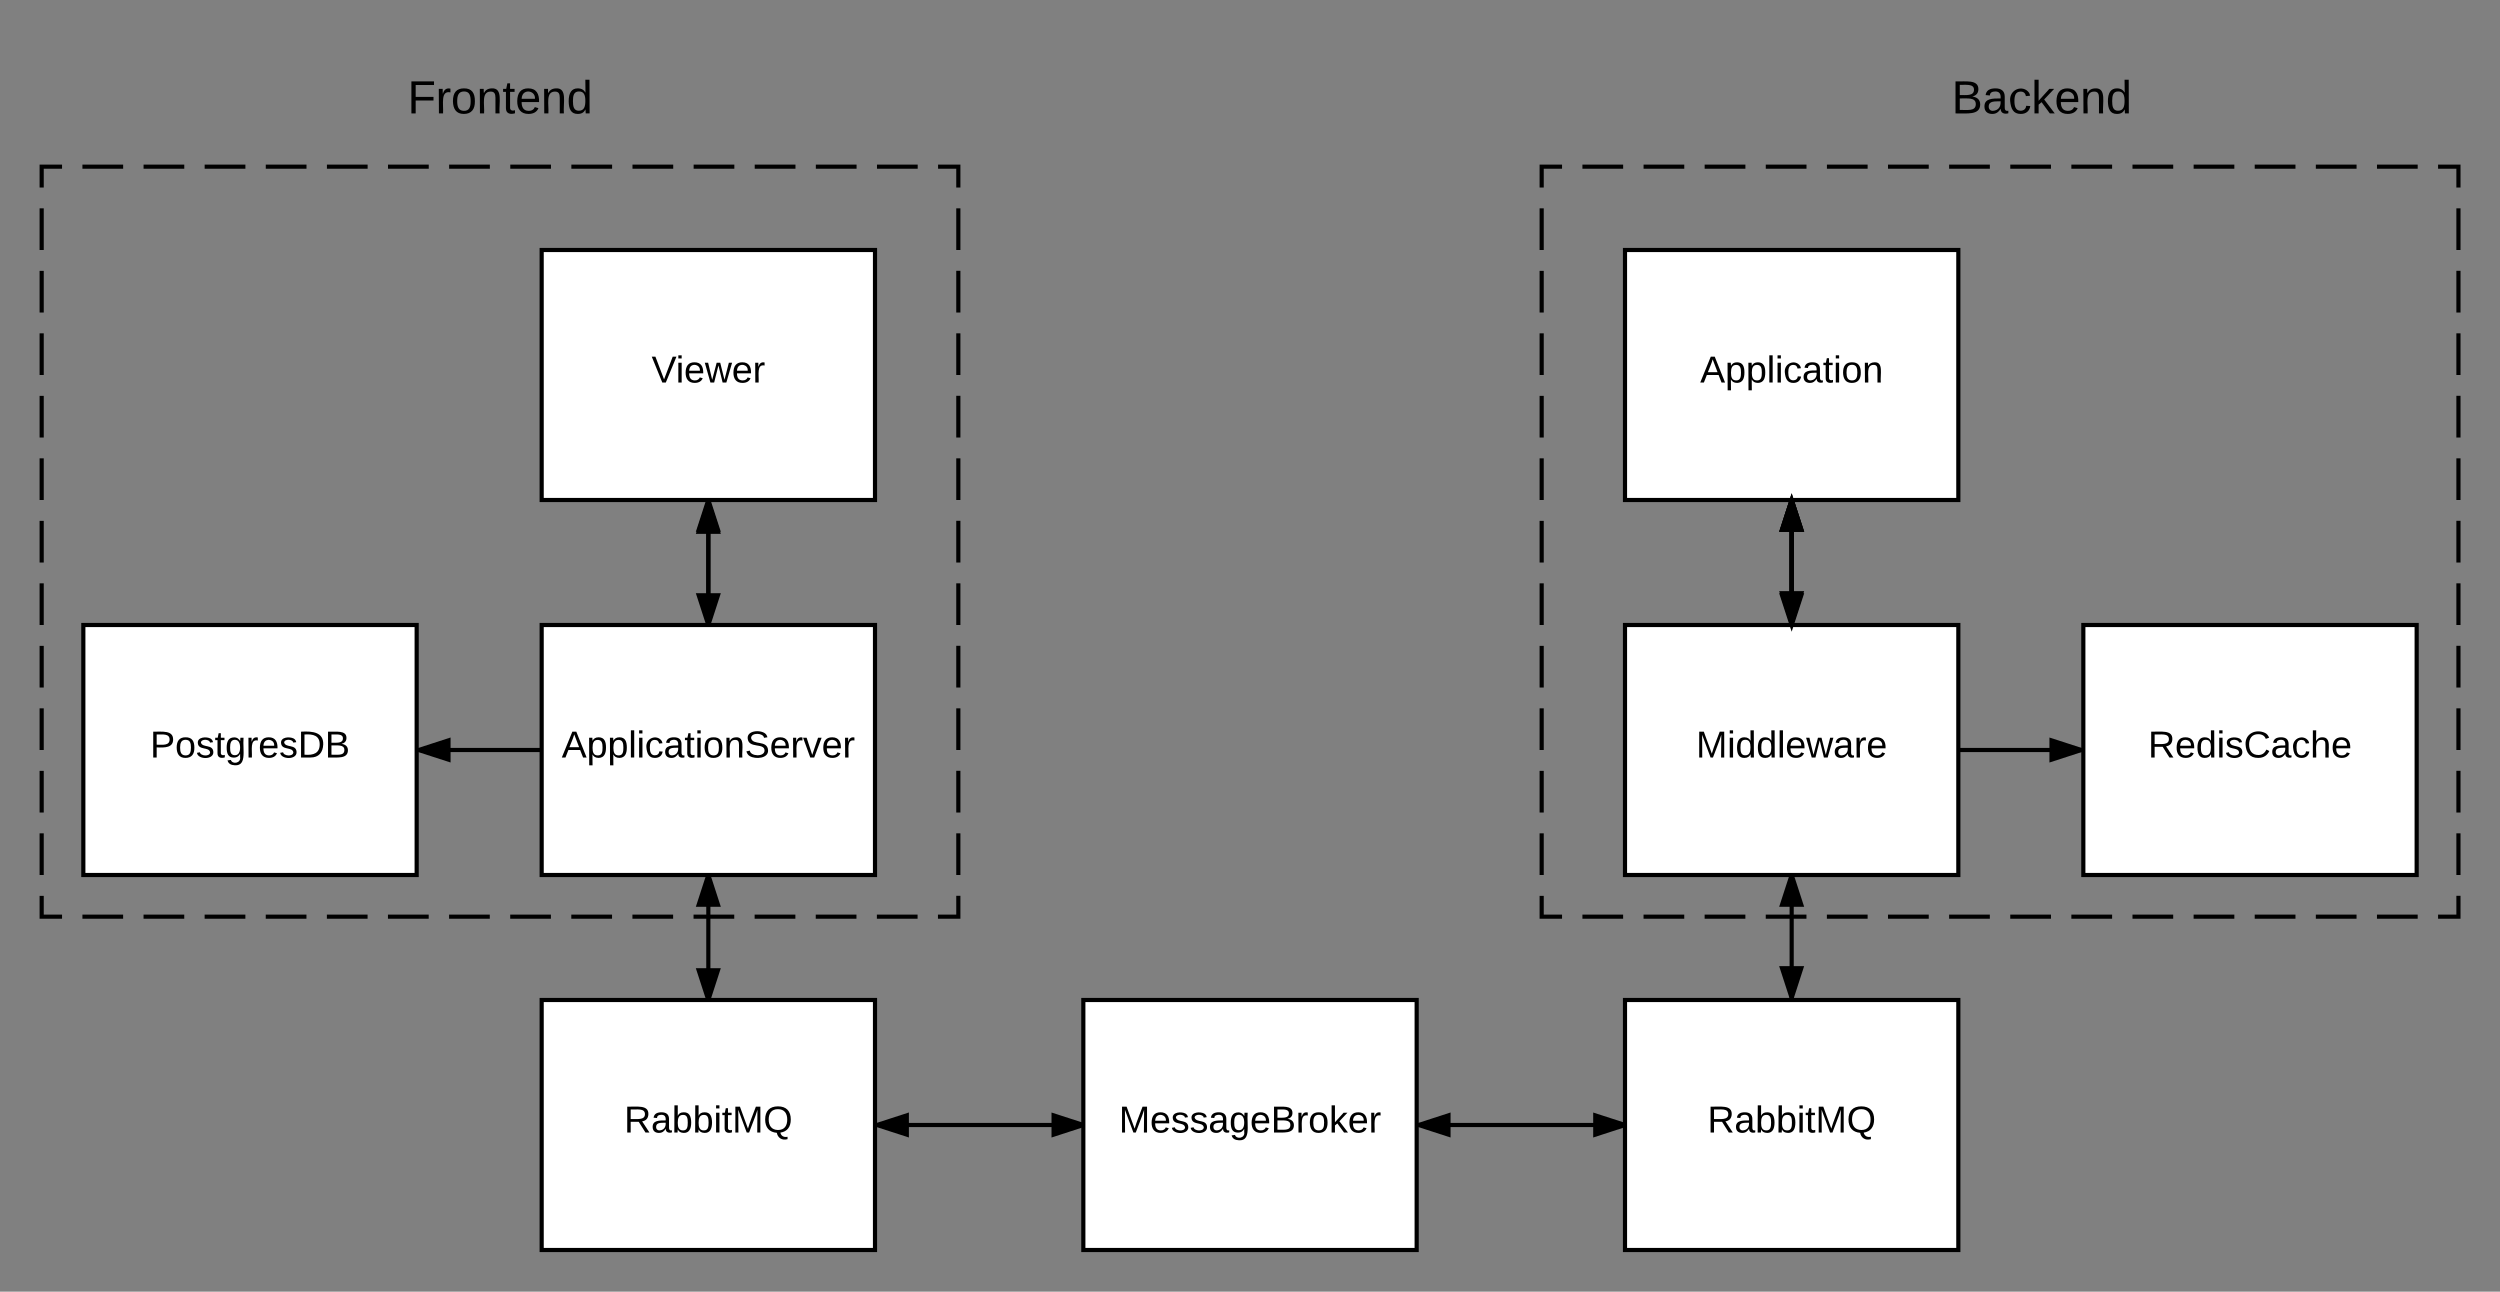 <?xml version="1.0" encoding="UTF-8" standalone="no"?>
<svg
   xmlns:lucid="lucid"
   xmlns:dc="http://purl.org/dc/elements/1.1/"
   xmlns:cc="http://creativecommons.org/ns#"
   xmlns:rdf="http://www.w3.org/1999/02/22-rdf-syntax-ns#"
   xmlns:svg="http://www.w3.org/2000/svg"
   xmlns="http://www.w3.org/2000/svg"
   xmlns:xlink="http://www.w3.org/1999/xlink"
   xmlns:sodipodi="http://sodipodi.sourceforge.net/DTD/sodipodi-0.dtd"
   xmlns:inkscape="http://www.inkscape.org/namespaces/inkscape"
   width="1200"
   height="620"
   id="svg3765"
   version="1.1"
   inkscape:version="0.91 r13725"
   sodipodi:docname="microservices.svg">
  <rect width="100%" height="100%" fill="#808080" stroke="none"/>
  <defs
     id="defs4152" />
  <sodipodi:namedview
     pagecolor="#ffffff"
     bordercolor="#666666"
     borderopacity="1"
     objecttolerance="10"
     gridtolerance="10"
     guidetolerance="10"
     inkscape:pageopacity="0"
     inkscape:pageshadow="2"
     inkscape:window-width="640"
     inkscape:window-height="480"
     id="namedview4150"
     showgrid="false"
     inkscape:zoom="0.92166667"
     inkscape:cx="600"
     inkscape:cy="310"
     inkscape:window-x="0"
     inkscape:window-y="0"
     inkscape:window-maximized="0"
     inkscape:current-layer="svg3765" />
  <g
     transform="translate(-100 -600)"
     lucid:page-tab-id="0_0"
     id="g3767">
    <path
       d="M880 720h160v120H880z"
       stroke="#000"
       stroke-width="2"
       fill="#fff"
       id="path3769" />
    <use
       xlink:href="#a"
       transform="matrix(1,0,0,1,880,720) translate(36.075 63.6)"
       id="use3771" />
    <path
       d="M1100 900h160v120h-160z"
       stroke="#000"
       stroke-width="2"
       fill="#fff"
       id="path3773" />
    <use
       xlink:href="#b"
       transform="matrix(1,0,0,1,1100,900) translate(31.075 63.6)"
       id="use3775" />
    <path
       d="M880 1080h160v120H880z"
       stroke="#000"
       stroke-width="2"
       fill="#fff"
       id="path3777" />
    <use
       xlink:href="#c"
       transform="matrix(1,0,0,1,880,1080) translate(39.575 63.6)"
       id="use3779" />
    <path
       d="M880 900h160v120H880z"
       stroke="#000"
       stroke-width="2"
       fill="#fff"
       id="path3781" />
    <use
       xlink:href="#d"
       transform="matrix(1,0,0,1,880,900) translate(34.125 63.6)"
       id="use3783" />
    <path
       d="M620 1080h160v120H620z"
       stroke="#000"
       stroke-width="2"
       fill="#fff"
       id="path3785" />
    <use
       xlink:href="#e"
       transform="matrix(1,0,0,1,620,1080) translate(17.075 63.6)"
       id="use3787" />
    <path
       d="M360 1080h160v120H360z"
       stroke="#000"
       stroke-width="2"
       fill="#fff"
       id="path3789" />
    <use
       xlink:href="#c"
       transform="matrix(1,0,0,1,360,1080) translate(39.575 63.6)"
       id="use3791" />
    <path
       d="M360 900h160v120H360z"
       stroke="#000"
       stroke-width="2"
       fill="#fff"
       id="path3793" />
    <use
       xlink:href="#f"
       transform="matrix(1,0,0,1,360,900) translate(9.625 63.6)"
       id="use3795" />
    <path
       d="M140 900h160v120H140z"
       stroke="#000"
       stroke-width="2"
       fill="#fff"
       id="path3797" />
    <use
       xlink:href="#g"
       transform="matrix(1,0,0,1,140,900) translate(32.05 63.6)"
       id="use3799" />
    <path
       d="M360 720h160v120H360z"
       stroke="#000"
       stroke-width="2"
       fill="#fff"
       id="path3801" />
    <use
       xlink:href="#h"
       transform="matrix(1,0,0,1,360,720) translate(52.75 63.6)"
       id="use3803" />
    <path
       d="M960 840v59"
       stroke="#000"
       stroke-width="2"
       fill="none"
       id="path3805" />
    <path
       id="path3807" />
    <path
       d="M960 899l-4.64-14.27h9.28z"
       id="path3809" />
    <path
       d="M960.73 900h-1.46L954 883.73h12zm-4-14.27l3.27 10.03 3.26-10.03z"
       id="path3811" />
    <path
       d="M960 900v-60"
       stroke="#000"
       stroke-width="2"
       fill="none"
       id="path3813" />
    <path
       id="path3815" />
    <path
       d="M964.64 854.27h-9.28L960 840z"
       id="path3817" />
    <path
       d="M966 855.27h-12l4.95-15.27h2.1zm-9.26-2h6.52L960 843.24z"
       id="path3819" />
    <path
       d="M960 900v-60"
       stroke="#000"
       stroke-width="2"
       fill="none"
       id="path3821" />
    <path
       d="M960 840l4.64 14.27h-9.28z"
       stroke="#000"
       stroke-width="2"
       id="path3823" />
    <path
       d="M960 900v-60"
       stroke="#000"
       stroke-width="2"
       fill="none"
       id="path3825" />
    <path
       d="M960 900l-4.64-14.27h9.28zM960 840l4.64 14.27h-9.28z"
       stroke="#000"
       stroke-width="2"
       id="path3827" />
    <path
       d="M960 1020v59"
       stroke="#000"
       stroke-width="2"
       fill="none"
       id="path3829" />
    <path
       d="M964.64 1034.27h-9.28L960 1020z"
       id="path3831" />
    <path
       d="M966 1035.27h-12l4.95-15.27h2.1zm-9.26-2h6.52l-3.26-10.03zM960 1079l-4.64-14.27h9.28z"
       id="path3833" />
    <path
       d="M960.73 1080h-1.46l-5.28-16.27h12zm-4-14.27l3.27 10.03 3.26-10.03z"
       id="path3835" />
    <path
       d="M880 1140h-99"
       stroke="#000"
       stroke-width="2"
       fill="none"
       id="path3837" />
    <path
       d="M880 1140l-14.27 4.64v-9.28z"
       id="path3839" />
    <path
       d="M880 1138.95v2.1l-15.27 4.96v-12zm-13.27 4.3l10.03-3.25-10.03-3.26zM795.27 1144.64L781 1140l14.27-4.64z"
       id="path3841" />
    <path
       d="M796.27 1146l-16.27-5.27v-1.46l16.27-5.28zm-12.03-6l10.03 3.26v-6.52z"
       id="path3843" />
    <path
       d="M620 1140h-99"
       stroke="#000"
       stroke-width="2"
       fill="none"
       id="path3845" />
    <path
       d="M620 1140l-14.27 4.64v-9.28z"
       id="path3847" />
    <path
       d="M620 1138.95v2.1l-15.27 4.96v-12zm-13.27 4.3l10.03-3.25-10.03-3.26zM535.27 1144.64L521 1140l14.27-4.64z"
       id="path3849" />
    <path
       d="M536.27 1146l-16.27-5.27v-1.46l16.27-5.28zm-12.03-6l10.03 3.26v-6.52z"
       id="path3851" />
    <path
       d="M440 1080v-60"
       stroke="#000"
       stroke-width="2"
       fill="none"
       id="path3853" />
    <path
       d="M440 1080l-4.64-14.27h9.28z"
       id="path3855" />
    <path
       d="M441.05 1080h-2.1l-4.96-15.27h12zm-4.3-13.27l3.25 10.03 3.26-10.03zM444.64 1034.27h-9.28L440 1020z"
       id="path3857" />
    <path
       d="M446 1035.27h-12l4.95-15.27h2.1zm-9.26-2h6.52l-3.26-10.03z"
       id="path3859" />
    <path
       d="M440 900v-59"
       stroke="#000"
       stroke-width="2"
       fill="none"
       id="path3861" />
    <path
       id="path3863" />
    <path
       d="M444.64 855.27h-9.28L440 841z"
       id="path3865" />
    <path
       d="M446 856.27h-12l5.27-16.27h1.46zm-9.26-2h6.52L440 844.24z"
       id="path3867" />
    <path
       d="M1040 960h59"
       stroke="#000"
       stroke-width="2"
       fill="none"
       id="path3869" />
    <path
       id="path3871" />
    <path
       d="M1099 960l-14.27 4.64v-9.28z"
       id="path3873" />
    <path
       d="M1100 959.27v1.46l-16.27 5.28v-12zm-14.27 4l10.03-3.27-10.03-3.26z"
       id="path3875" />
    <path
       d="M360 960h-59"
       stroke="#000"
       stroke-width="2"
       fill="none"
       id="path3877" />
    <path
       id="path3879" />
    <path
       d="M315.27 964.64L301 960l14.27-4.64z"
       id="path3881" />
    <path
       d="M316.27 966L300 960.74v-1.46l16.27-5.28zm-12.03-6l10.03 3.26v-6.52z"
       id="path3883" />
    <path
       d="M440 840v60"
       stroke="#000"
       stroke-width="2"
       fill="none"
       id="path3885" />
    <path
       d="M444.64 854.27h-9.28L440 840z"
       id="path3887" />
    <path
       d="M446 855.27h-12l4.95-15.27h2.1zm-9.26-2h6.52L440 843.24zM440 900l-4.64-14.27h9.28z"
       id="path3889" />
    <path
       d="M441.05 900h-2.1L434 884.73h12zm-4.3-13.27l3.25 10.03 3.26-10.03z"
       id="path3891" />
    <path
       d="M120 680h440v360H120z"
       fill-opacity="0"
       id="path3893" />
    <path
       d="M139.56 680h19.55m9.8 0h19.54m9.78 0h19.56m9.78 0h19.55m9.8 0h19.54m9.78 0h19.56m9.78 0h19.55m9.8 0h19.54m9.78 0h19.56m9.78 0h19.55m9.8 0h19.54m9.78 0h19.56m9.78 0h19.55m9.8 0h19.54m9.78 0H560v10m0 10v20m0 10v20m0 10v20m0 10v20m0 10v20m0 10v20m0 10v20m0 10v20m0 10v20m0 10v20m0 10v20m0 10v10h-9.78m-9.78 0H520.9m-9.8 0h-19.54m-9.78 0h-19.56m-9.78 0H432.9m-9.8 0h-19.54m-9.78 0h-19.56m-9.78 0H344.9m-9.8 0h-19.54m-9.78 0h-19.56m-9.78 0H256.9m-9.8 0h-19.54m-9.78 0h-19.56m-9.78 0H168.9m-9.8 0h-19.54m-9.78 0H120v-10m0-10v-20m0-10v-20m0-10v-20m0-10v-20m0-10v-20m0-10v-20m0-10v-20m0-10v-20m0-10v-20m0-10v-20m0-10v-20m0-10v-10h9.78"
       stroke="#000"
       stroke-width="2"
       fill="none"
       id="path3895" />
    <path
       d="M840 680h440v360H840z"
       fill-opacity="0"
       id="path3897" />
    <path
       d="M859.56 680h19.55m9.8 0h19.54m9.78 0h19.56m9.78 0h19.55m9.8 0h19.54m9.78 0h19.56m9.78 0h19.55m9.8 0h19.54m9.78 0h19.56m9.78 0h19.55m9.8 0h19.54m9.78 0h19.56m9.78 0h19.55m9.8 0h19.54m9.78 0h9.78v10m0 10v20m0 10v20m0 10v20m0 10v20m0 10v20m0 10v20m0 10v20m0 10v20m0 10v20m0 10v20m0 10v20m0 10v10h-9.78m-9.78 0h-19.55m-9.8 0h-19.54m-9.78 0h-19.56m-9.78 0h-19.55m-9.8 0h-19.54m-9.78 0h-19.56m-9.78 0h-19.55m-9.8 0h-19.54m-9.78 0h-19.56m-9.78 0H976.9m-9.8 0h-19.54m-9.78 0h-19.56m-9.78 0H888.9m-9.8 0h-19.54m-9.78 0H840v-10m0-10v-20m0-10v-20m0-10v-20m0-10v-20m0-10v-20m0-10v-20m0-10v-20m0-10v-20m0-10v-20m0-10v-20m0-10v-20m0-10v-10h9.78"
       stroke="#000"
       stroke-width="2"
       fill="none"
       id="path3899" />
    <path
       d="M220 620h240v60H220z"
       stroke="#000"
       stroke-opacity="0"
       stroke-width="2"
       fill="#fff"
       fill-opacity="0"
       id="path3901" />
    <use
       xlink:href="#i"
       transform="matrix(1,0,0,1,225,625) translate(70.617 29.444)"
       id="use3903" />
    <path
       d="M960 620h240v60H960z"
       stroke="#000"
       stroke-opacity="0"
       stroke-width="2"
       fill="#fff"
       fill-opacity="0"
       id="path3905" />
    <use
       xlink:href="#j"
       transform="matrix(1,0,0,1,965,625) translate(71.79 29.444)"
       id="use3907" />
    <defs
       id="defs3909">
      <path
         d="M205 0l-28-72H64L36 0H1l101-248h38L239 0h-34zm-38-99l-47-123c-12 45-31 82-46 123h93"
         id="k" />
      <path
         d="M115-194c55 1 70 41 70 98S169 2 115 4C84 4 66-9 55-30l1 105H24l-1-265h31l2 30c10-21 28-34 59-34zm-8 174c40 0 45-34 45-75s-6-73-45-74c-42 0-51 32-51 76 0 43 10 73 51 73"
         id="l" />
      <path
         d="M24 0v-261h32V0H24"
         id="m" />
      <path
         d="M24-231v-30h32v30H24zM24 0v-190h32V0H24"
         id="n" />
      <path
         d="M96-169c-40 0-48 33-48 73s9 75 48 75c24 0 41-14 43-38l32 2c-6 37-31 61-74 61-59 0-76-41-82-99-10-93 101-131 147-64 4 7 5 14 7 22l-32 3c-4-21-16-35-41-35"
         id="o" />
      <path
         d="M141-36C126-15 110 5 73 4 37 3 15-17 15-53c-1-64 63-63 125-63 3-35-9-54-41-54-24 1-41 7-42 31l-33-3c5-37 33-52 76-52 45 0 72 20 72 64v82c-1 20 7 32 28 27v20c-31 9-61-2-59-35zM48-53c0 20 12 33 32 33 41-3 63-29 60-74-43 2-92-5-92 41"
         id="p" />
      <path
         d="M59-47c-2 24 18 29 38 22v24C64 9 27 4 27-40v-127H5v-23h24l9-43h21v43h35v23H59v120"
         id="q" />
      <path
         d="M100-194c62-1 85 37 85 99 1 63-27 99-86 99S16-35 15-95c0-66 28-99 85-99zM99-20c44 1 53-31 53-75 0-43-8-75-51-75s-53 32-53 75 10 74 51 75"
         id="r" />
      <path
         d="M117-194c89-4 53 116 60 194h-32v-121c0-31-8-49-39-48C34-167 62-67 57 0H25l-1-190h30c1 10-1 24 2 32 11-22 29-35 61-36"
         id="s" />
      <g
         id="a">
        <use
           transform="matrix(0.05,0,0,0.05,0,0)"
           xlink:href="#k"
           id="use3921" />
        <use
           transform="matrix(0.05,0,0,0.05,12,0)"
           xlink:href="#l"
           id="use3923" />
        <use
           transform="matrix(0.05,0,0,0.05,22,0)"
           xlink:href="#l"
           id="use3925" />
        <use
           transform="matrix(0.05,0,0,0.05,32,0)"
           xlink:href="#m"
           id="use3927" />
        <use
           transform="matrix(0.05,0,0,0.05,35.95,0)"
           xlink:href="#n"
           id="use3929" />
        <use
           transform="matrix(0.05,0,0,0.05,39.9,0)"
           xlink:href="#o"
           id="use3931" />
        <use
           transform="matrix(0.05,0,0,0.05,48.9,0)"
           xlink:href="#p"
           id="use3933" />
        <use
           transform="matrix(0.05,0,0,0.05,58.9,0)"
           xlink:href="#q"
           id="use3935" />
        <use
           transform="matrix(0.05,0,0,0.05,63.9,0)"
           xlink:href="#n"
           id="use3937" />
        <use
           transform="matrix(0.05,0,0,0.05,67.85,0)"
           xlink:href="#r"
           id="use3939" />
        <use
           transform="matrix(0.05,0,0,0.05,77.85,0)"
           xlink:href="#s"
           id="use3941" />
      </g>
      <path
         d="M233-177c-1 41-23 64-60 70L243 0h-38l-65-103H63V0H30v-248c88 3 205-21 203 71zM63-129c60-2 137 13 137-47 0-61-80-42-137-45v92"
         id="t" />
      <path
         d="M100-194c63 0 86 42 84 106H49c0 40 14 67 53 68 26 1 43-12 49-29l28 8c-11 28-37 45-77 45C44 4 14-33 15-96c1-61 26-98 85-98zm52 81c6-60-76-77-97-28-3 7-6 17-6 28h103"
         id="u" />
      <path
         d="M85-194c31 0 48 13 60 33l-1-100h32l1 261h-30c-2-10 0-23-3-31C134-8 116 4 85 4 32 4 16-35 15-94c0-66 23-100 70-100zm9 24c-40 0-46 34-46 75 0 40 6 74 45 74 42 0 51-32 51-76 0-42-9-74-50-73"
         id="v" />
      <path
         d="M135-143c-3-34-86-38-87 0 15 53 115 12 119 90S17 21 10-45l28-5c4 36 97 45 98 0-10-56-113-15-118-90-4-57 82-63 122-42 12 7 21 19 24 35"
         id="w" />
      <path
         d="M212-179c-10-28-35-45-73-45-59 0-87 40-87 99 0 60 29 101 89 101 43 0 62-24 78-52l27 14C228-24 195 4 139 4 59 4 22-46 18-125c-6-104 99-153 187-111 19 9 31 26 39 46"
         id="x" />
      <path
         d="M106-169C34-169 62-67 57 0H25v-261h32l-1 103c12-21 28-36 61-36 89 0 53 116 60 194h-32v-121c2-32-8-49-39-48"
         id="y" />
      <g
         id="b">
        <use
           transform="matrix(0.05,0,0,0.05,0,0)"
           xlink:href="#t"
           id="use3950" />
        <use
           transform="matrix(0.05,0,0,0.05,12.95,0)"
           xlink:href="#u"
           id="use3952" />
        <use
           transform="matrix(0.05,0,0,0.05,22.95,0)"
           xlink:href="#v"
           id="use3954" />
        <use
           transform="matrix(0.05,0,0,0.05,32.95,0)"
           xlink:href="#n"
           id="use3956" />
        <use
           transform="matrix(0.05,0,0,0.05,36.9,0)"
           xlink:href="#w"
           id="use3958" />
        <use
           transform="matrix(0.05,0,0,0.05,45.9,0)"
           xlink:href="#x"
           id="use3960" />
        <use
           transform="matrix(0.05,0,0,0.05,58.85,0)"
           xlink:href="#p"
           id="use3962" />
        <use
           transform="matrix(0.05,0,0,0.05,68.85,0)"
           xlink:href="#o"
           id="use3964" />
        <use
           transform="matrix(0.05,0,0,0.05,77.85,0)"
           xlink:href="#y"
           id="use3966" />
        <use
           transform="matrix(0.05,0,0,0.05,87.85,0)"
           xlink:href="#u"
           id="use3968" />
      </g>
      <path
         d="M115-194c53 0 69 39 70 98 0 66-23 100-70 100C84 3 66-7 56-30L54 0H23l1-261h32v101c10-23 28-34 59-34zm-8 174c40 0 45-34 45-75 0-40-5-75-45-74-42 0-51 32-51 76 0 43 10 73 51 73"
         id="z" />
      <path
         d="M240 0l2-218c-23 76-54 145-80 218h-23L58-218 59 0H30v-248h44l77 211c21-75 51-140 76-211h43V0h-30"
         id="A" />
      <path
         d="M140-251c81 0 123 46 123 126C263-53 228-8 163 1c7 30 30 48 69 40v23c-55 16-95-15-103-61C56-3 17-48 17-125c0-80 42-126 123-126zm0 227c63 0 89-41 89-101s-29-99-89-99c-61 0-89 39-89 99S79-25 140-24"
         id="B" />
      <g
         id="c">
        <use
           transform="matrix(0.05,0,0,0.05,0,0)"
           xlink:href="#t"
           id="use3974" />
        <use
           transform="matrix(0.05,0,0,0.05,12.95,0)"
           xlink:href="#p"
           id="use3976" />
        <use
           transform="matrix(0.05,0,0,0.05,22.95,0)"
           xlink:href="#z"
           id="use3978" />
        <use
           transform="matrix(0.05,0,0,0.05,32.95,0)"
           xlink:href="#z"
           id="use3980" />
        <use
           transform="matrix(0.05,0,0,0.05,42.95,0)"
           xlink:href="#n"
           id="use3982" />
        <use
           transform="matrix(0.05,0,0,0.05,46.9,0)"
           xlink:href="#q"
           id="use3984" />
        <use
           transform="matrix(0.05,0,0,0.05,51.9,0)"
           xlink:href="#A"
           id="use3986" />
        <use
           transform="matrix(0.05,0,0,0.05,66.85,0)"
           xlink:href="#B"
           id="use3988" />
      </g>
      <path
         d="M206 0h-36l-40-164L89 0H53L-1-190h32L70-26l43-164h34l41 164 42-164h31"
         id="C" />
      <path
         d="M114-163C36-179 61-72 57 0H25l-1-190h30c1 12-1 29 2 39 6-27 23-49 58-41v29"
         id="D" />
      <g
         id="d">
        <use
           transform="matrix(0.05,0,0,0.05,0,0)"
           xlink:href="#A"
           id="use3993" />
        <use
           transform="matrix(0.05,0,0,0.05,14.95,0)"
           xlink:href="#n"
           id="use3995" />
        <use
           transform="matrix(0.05,0,0,0.05,18.9,0)"
           xlink:href="#v"
           id="use3997" />
        <use
           transform="matrix(0.05,0,0,0.05,28.9,0)"
           xlink:href="#v"
           id="use3999" />
        <use
           transform="matrix(0.05,0,0,0.05,38.9,0)"
           xlink:href="#m"
           id="use4001" />
        <use
           transform="matrix(0.05,0,0,0.05,42.85,0)"
           xlink:href="#u"
           id="use4003" />
        <use
           transform="matrix(0.05,0,0,0.05,52.85,0)"
           xlink:href="#C"
           id="use4005" />
        <use
           transform="matrix(0.05,0,0,0.05,65.8,0)"
           xlink:href="#p"
           id="use4007" />
        <use
           transform="matrix(0.05,0,0,0.05,75.8,0)"
           xlink:href="#D"
           id="use4009" />
        <use
           transform="matrix(0.05,0,0,0.05,81.75,0)"
           xlink:href="#u"
           id="use4011" />
      </g>
      <path
         d="M177-190C167-65 218 103 67 71c-23-6-38-20-44-43l32-5c15 47 100 32 89-28v-30C133-14 115 1 83 1 29 1 15-40 15-95c0-56 16-97 71-98 29-1 48 16 59 35 1-10 0-23 2-32h30zM94-22c36 0 50-32 50-73 0-42-14-75-50-75-39 0-46 34-46 75s6 73 46 73"
         id="E" />
      <path
         d="M160-131c35 5 61 23 61 61C221 17 115-2 30 0v-248c76 3 177-17 177 60 0 33-19 50-47 57zm-97-11c50-1 110 9 110-42 0-47-63-36-110-37v79zm0 115c55-2 124 14 124-45 0-56-70-42-124-44v89"
         id="F" />
      <path
         d="M143 0L79-87 56-68V0H24v-261h32v163l83-92h37l-77 82L181 0h-38"
         id="G" />
      <g
         id="e">
        <use
           transform="matrix(0.05,0,0,0.05,0,0)"
           xlink:href="#A"
           id="use4017" />
        <use
           transform="matrix(0.05,0,0,0.05,14.95,0)"
           xlink:href="#u"
           id="use4019" />
        <use
           transform="matrix(0.05,0,0,0.05,24.95,0)"
           xlink:href="#w"
           id="use4021" />
        <use
           transform="matrix(0.05,0,0,0.05,33.95,0)"
           xlink:href="#w"
           id="use4023" />
        <use
           transform="matrix(0.05,0,0,0.05,42.95,0)"
           xlink:href="#p"
           id="use4025" />
        <use
           transform="matrix(0.05,0,0,0.05,52.95,0)"
           xlink:href="#E"
           id="use4027" />
        <use
           transform="matrix(0.05,0,0,0.05,62.95,0)"
           xlink:href="#u"
           id="use4029" />
        <use
           transform="matrix(0.05,0,0,0.05,72.95,0)"
           xlink:href="#F"
           id="use4031" />
        <use
           transform="matrix(0.05,0,0,0.05,84.95,0)"
           xlink:href="#D"
           id="use4033" />
        <use
           transform="matrix(0.05,0,0,0.05,90.9,0)"
           xlink:href="#r"
           id="use4035" />
        <use
           transform="matrix(0.05,0,0,0.05,100.9,0)"
           xlink:href="#G"
           id="use4037" />
        <use
           transform="matrix(0.05,0,0,0.05,109.9,0)"
           xlink:href="#u"
           id="use4039" />
        <use
           transform="matrix(0.05,0,0,0.05,119.9,0)"
           xlink:href="#D"
           id="use4041" />
      </g>
      <path
         d="M185-189c-5-48-123-54-124 2 14 75 158 14 163 119 3 78-121 87-175 55-17-10-28-26-33-46l33-7c5 56 141 63 141-1 0-78-155-14-162-118-5-82 145-84 179-34 5 7 8 16 11 25"
         id="H" />
      <path
         d="M108 0H70L1-190h34L89-25l56-165h34"
         id="I" />
      <g
         id="f">
        <use
           transform="matrix(0.05,0,0,0.05,0,0)"
           xlink:href="#k"
           id="use4046" />
        <use
           transform="matrix(0.05,0,0,0.05,12,0)"
           xlink:href="#l"
           id="use4048" />
        <use
           transform="matrix(0.05,0,0,0.05,22,0)"
           xlink:href="#l"
           id="use4050" />
        <use
           transform="matrix(0.05,0,0,0.05,32,0)"
           xlink:href="#m"
           id="use4052" />
        <use
           transform="matrix(0.05,0,0,0.05,35.95,0)"
           xlink:href="#n"
           id="use4054" />
        <use
           transform="matrix(0.05,0,0,0.05,39.9,0)"
           xlink:href="#o"
           id="use4056" />
        <use
           transform="matrix(0.05,0,0,0.05,48.9,0)"
           xlink:href="#p"
           id="use4058" />
        <use
           transform="matrix(0.05,0,0,0.05,58.9,0)"
           xlink:href="#q"
           id="use4060" />
        <use
           transform="matrix(0.05,0,0,0.05,63.9,0)"
           xlink:href="#n"
           id="use4062" />
        <use
           transform="matrix(0.05,0,0,0.05,67.85,0)"
           xlink:href="#r"
           id="use4064" />
        <use
           transform="matrix(0.05,0,0,0.05,77.85,0)"
           xlink:href="#s"
           id="use4066" />
        <use
           transform="matrix(0.05,0,0,0.05,87.85,0)"
           xlink:href="#H"
           id="use4068" />
        <use
           transform="matrix(0.05,0,0,0.05,99.85,0)"
           xlink:href="#u"
           id="use4070" />
        <use
           transform="matrix(0.05,0,0,0.05,109.85,0)"
           xlink:href="#D"
           id="use4072" />
        <use
           transform="matrix(0.05,0,0,0.05,115.8,0)"
           xlink:href="#I"
           id="use4074" />
        <use
           transform="matrix(0.05,0,0,0.05,124.8,0)"
           xlink:href="#u"
           id="use4076" />
        <use
           transform="matrix(0.05,0,0,0.05,134.8,0)"
           xlink:href="#D"
           id="use4078" />
      </g>
      <path
         d="M30-248c87 1 191-15 191 75 0 78-77 80-158 76V0H30v-248zm33 125c57 0 124 11 124-50 0-59-68-47-124-48v98"
         id="J" />
      <path
         d="M30-248c118-7 216 8 213 122C240-48 200 0 122 0H30v-248zM63-27c89 8 146-16 146-99s-60-101-146-95v194"
         id="K" />
      <g
         id="g">
        <use
           transform="matrix(0.05,0,0,0.05,0,0)"
           xlink:href="#J"
           id="use4083" />
        <use
           transform="matrix(0.05,0,0,0.05,12,0)"
           xlink:href="#r"
           id="use4085" />
        <use
           transform="matrix(0.05,0,0,0.05,22,0)"
           xlink:href="#w"
           id="use4087" />
        <use
           transform="matrix(0.05,0,0,0.05,31,0)"
           xlink:href="#q"
           id="use4089" />
        <use
           transform="matrix(0.05,0,0,0.05,36,0)"
           xlink:href="#E"
           id="use4091" />
        <use
           transform="matrix(0.05,0,0,0.05,46,0)"
           xlink:href="#D"
           id="use4093" />
        <use
           transform="matrix(0.05,0,0,0.05,51.95,0)"
           xlink:href="#u"
           id="use4095" />
        <use
           transform="matrix(0.05,0,0,0.05,61.95,0)"
           xlink:href="#w"
           id="use4097" />
        <use
           transform="matrix(0.05,0,0,0.05,70.95,0)"
           xlink:href="#K"
           id="use4099" />
        <use
           transform="matrix(0.05,0,0,0.05,83.9,0)"
           xlink:href="#F"
           id="use4101" />
      </g>
      <path
         d="M137 0h-34L2-248h35l83 218 83-218h36"
         id="L" />
      <g
         id="h">
        <use
           transform="matrix(0.05,0,0,0.05,0,0)"
           xlink:href="#L"
           id="use4105" />
        <use
           transform="matrix(0.05,0,0,0.05,11.65,0)"
           xlink:href="#n"
           id="use4107" />
        <use
           transform="matrix(0.05,0,0,0.05,15.6,0)"
           xlink:href="#u"
           id="use4109" />
        <use
           transform="matrix(0.05,0,0,0.05,25.6,0)"
           xlink:href="#C"
           id="use4111" />
        <use
           transform="matrix(0.05,0,0,0.05,38.55,0)"
           xlink:href="#u"
           id="use4113" />
        <use
           transform="matrix(0.05,0,0,0.05,48.55,0)"
           xlink:href="#D"
           id="use4115" />
      </g>
      <path
         d="M63-220v92h138v28H63V0H30v-248h175v28H63"
         id="M" />
      <g
         id="i">
        <use
           transform="matrix(0.062,0,0,0.062,0,0)"
           xlink:href="#M"
           id="use4119" />
        <use
           transform="matrix(0.062,0,0,0.062,13.519,0)"
           xlink:href="#D"
           id="use4121" />
        <use
           transform="matrix(0.062,0,0,0.062,20.864,0)"
           xlink:href="#r"
           id="use4123" />
        <use
           transform="matrix(0.062,0,0,0.062,33.21,0)"
           xlink:href="#s"
           id="use4125" />
        <use
           transform="matrix(0.062,0,0,0.062,45.556,0)"
           xlink:href="#q"
           id="use4127" />
        <use
           transform="matrix(0.062,0,0,0.062,51.728,0)"
           xlink:href="#u"
           id="use4129" />
        <use
           transform="matrix(0.062,0,0,0.062,64.074,0)"
           xlink:href="#s"
           id="use4131" />
        <use
           transform="matrix(0.062,0,0,0.062,76.42,0)"
           xlink:href="#v"
           id="use4133" />
      </g>
      <g
         id="j">
        <use
           transform="matrix(0.062,0,0,0.062,0,0)"
           xlink:href="#F"
           id="use4136" />
        <use
           transform="matrix(0.062,0,0,0.062,14.815,0)"
           xlink:href="#p"
           id="use4138" />
        <use
           transform="matrix(0.062,0,0,0.062,27.16,0)"
           xlink:href="#o"
           id="use4140" />
        <use
           transform="matrix(0.062,0,0,0.062,38.272,0)"
           xlink:href="#G"
           id="use4142" />
        <use
           transform="matrix(0.062,0,0,0.062,49.383,0)"
           xlink:href="#u"
           id="use4144" />
        <use
           transform="matrix(0.062,0,0,0.062,61.728,0)"
           xlink:href="#s"
           id="use4146" />
        <use
           transform="matrix(0.062,0,0,0.062,74.074,0)"
           xlink:href="#v"
           id="use4148" />
      </g>
    </defs>
  </g>
</svg>
